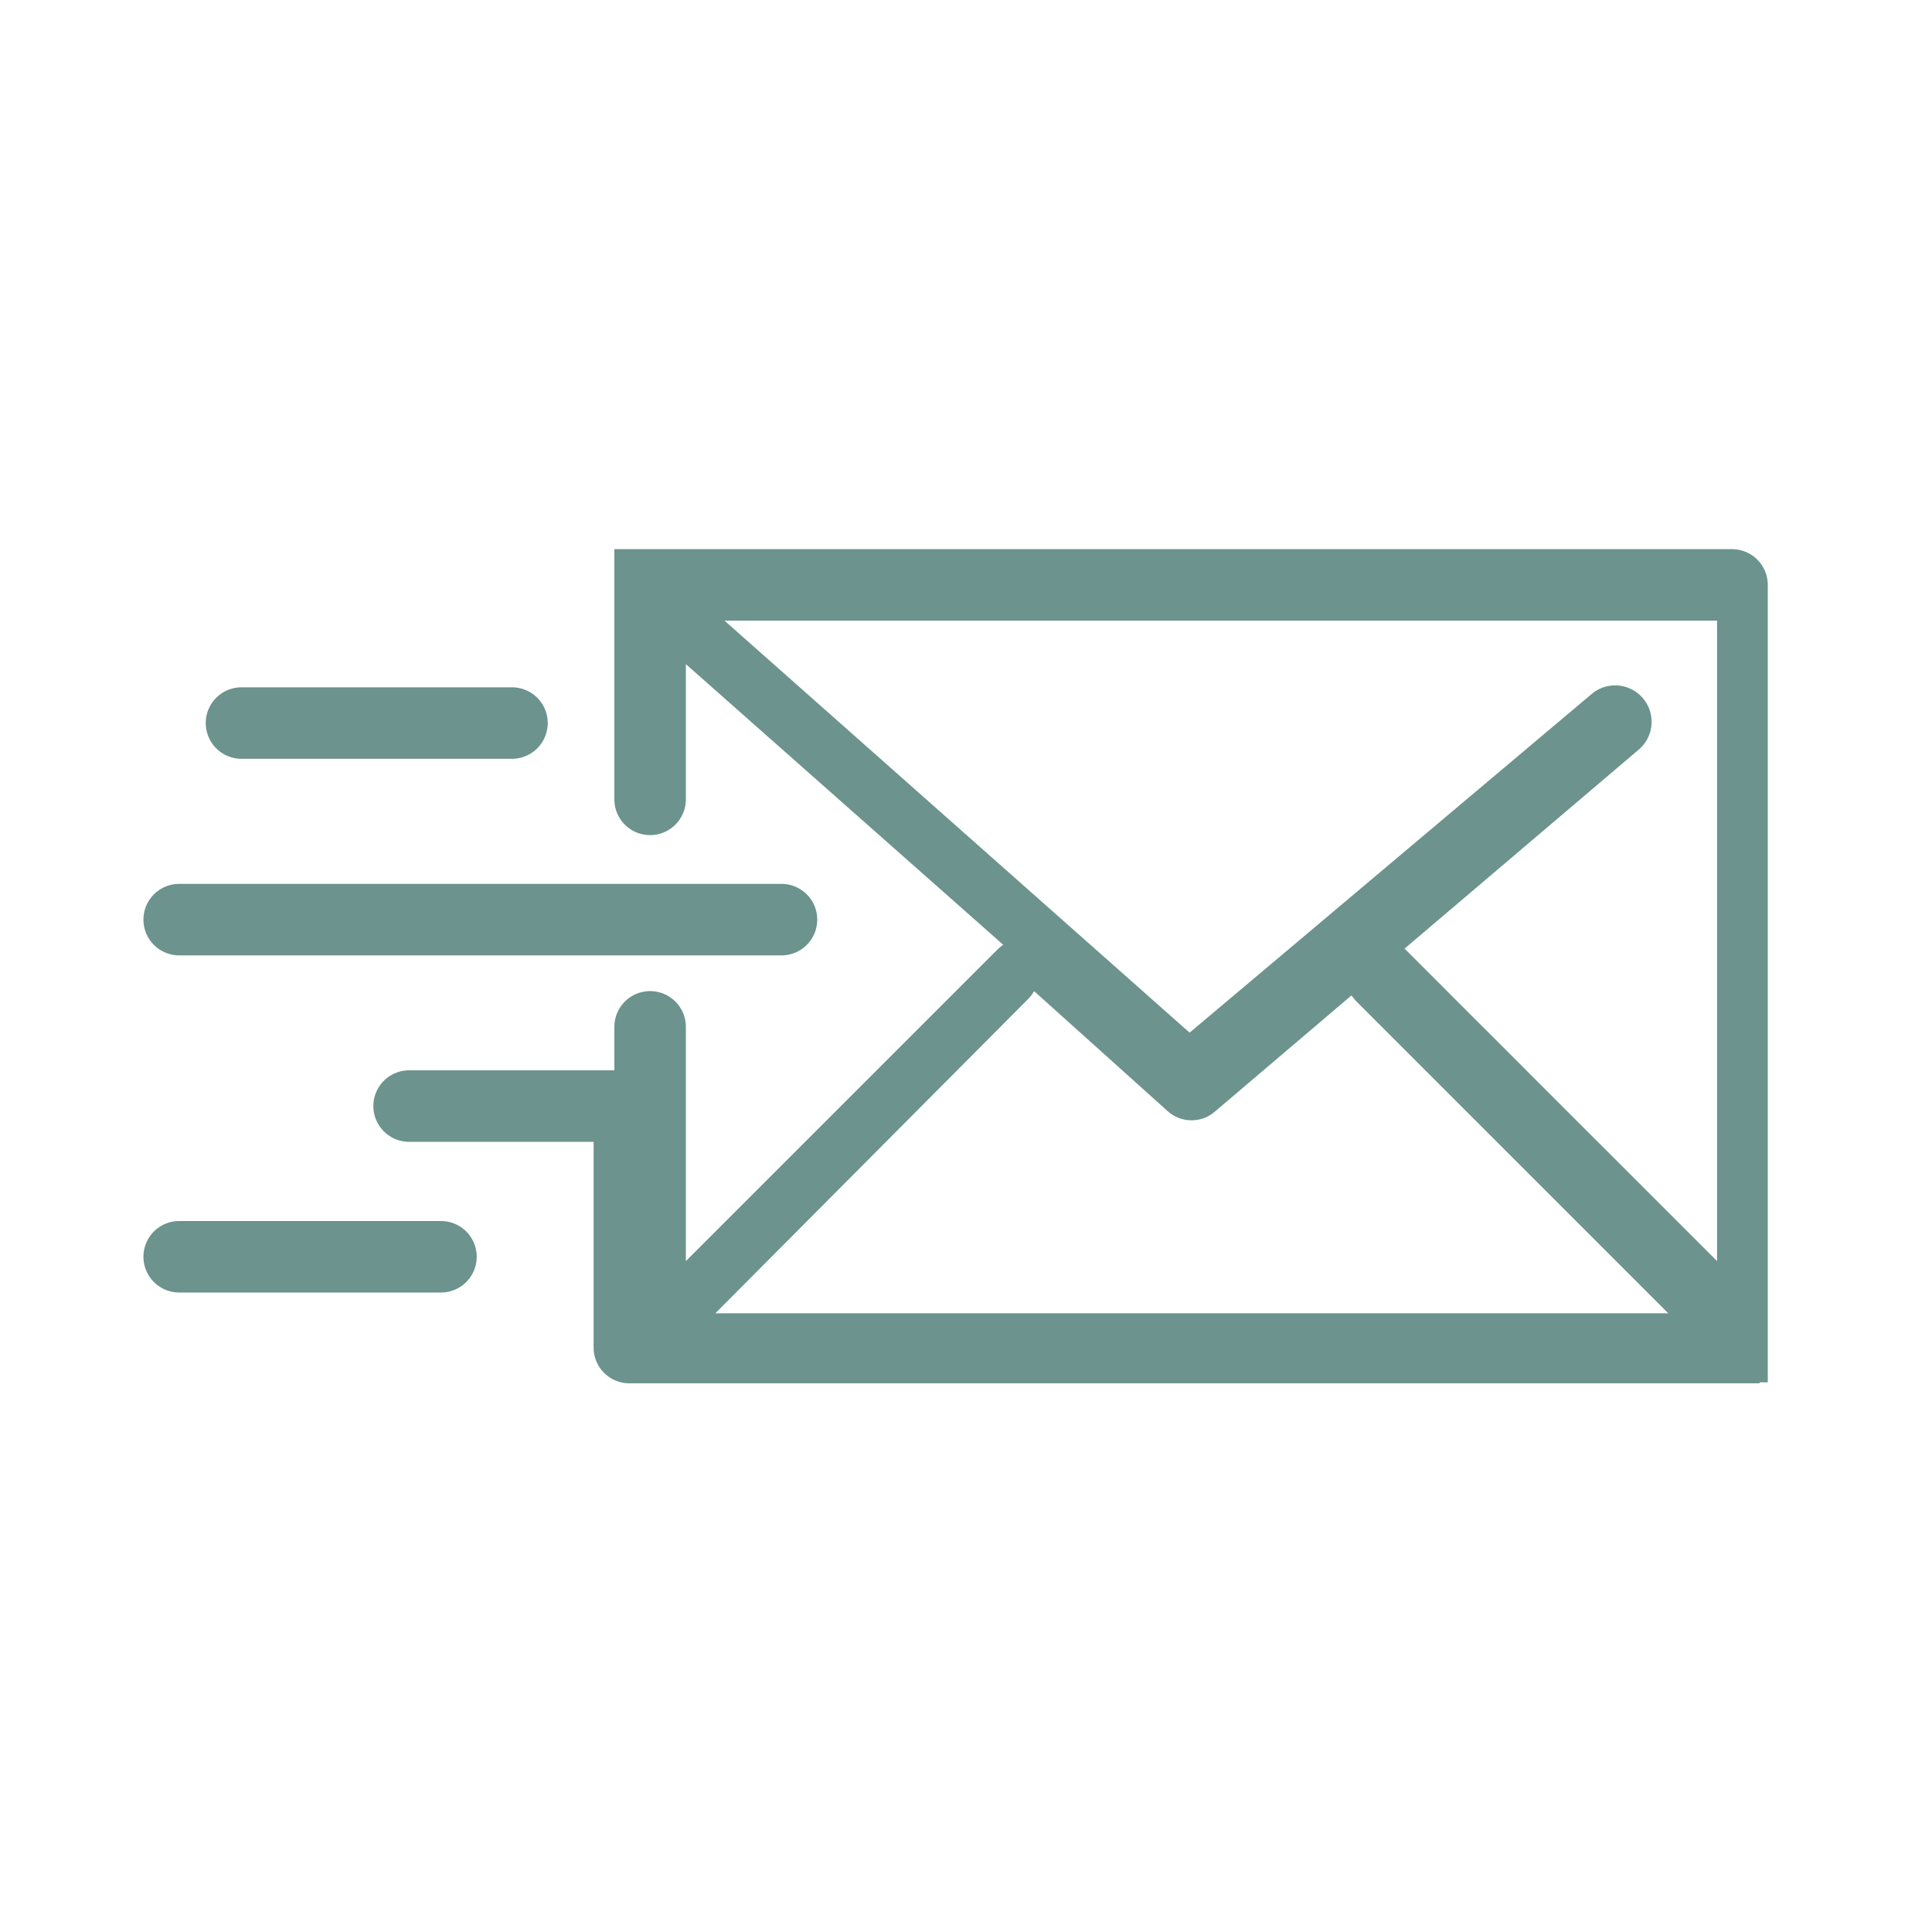 <svg id="Capa_1" data-name="Capa 1" xmlns="http://www.w3.org/2000/svg" viewBox="0 0 40 40"><defs><style>.cls-1{fill:#6c938d;}</style></defs><title>icon-send</title><path class="cls-1" d="M21.28,20.69a.77.77,0,0,0,.13-.17L24.17,23a.74.74,0,0,0,1,0l2.81-2.39.09.11,6.47,6.47H14.81Zm14.27,5.42-6.47-6.47h0l4.86-4.13a.74.74,0,1,0-1-1.13l-8.31,7L15,12.85H35.55Zm.88,2.51h.17l0,0,0,0,0,0,0,0,0,0,0,0h0l0,0,0,0,0,0,0,0,0,0,0,0V28s0,0,0-.07V12.11a.74.74,0,0,0-.74-.74H12.72l0,0,0,0,0,0,0,0,0,0,0,0,0,0,0,0h0l0,0,0,0,0,0,0,0,0,0V12a.28.28,0,0,0,0,0v0h0v4.55a.74.74,0,0,0,1.48,0V13.75l6.57,5.81-.1.08-6.47,6.47V21.26a.74.74,0,0,0-1.48,0v.9H8.47a.74.74,0,1,0,0,1.48h3.82v4.26a.74.74,0,0,0,.74.74H36.43"/><path class="cls-1" d="M3.71,19.78H16.18a.74.74,0,0,0,0-1.48H3.71a.74.74,0,1,0,0,1.48"/><path class="cls-1" d="M5,15.71h5.6a.74.74,0,0,0,0-1.48H5a.74.74,0,1,0,0,1.48"/><path class="cls-1" d="M9.13,25.28H3.71a.74.74,0,0,0,0,1.48H9.13a.74.74,0,0,0,0-1.48"/></svg>